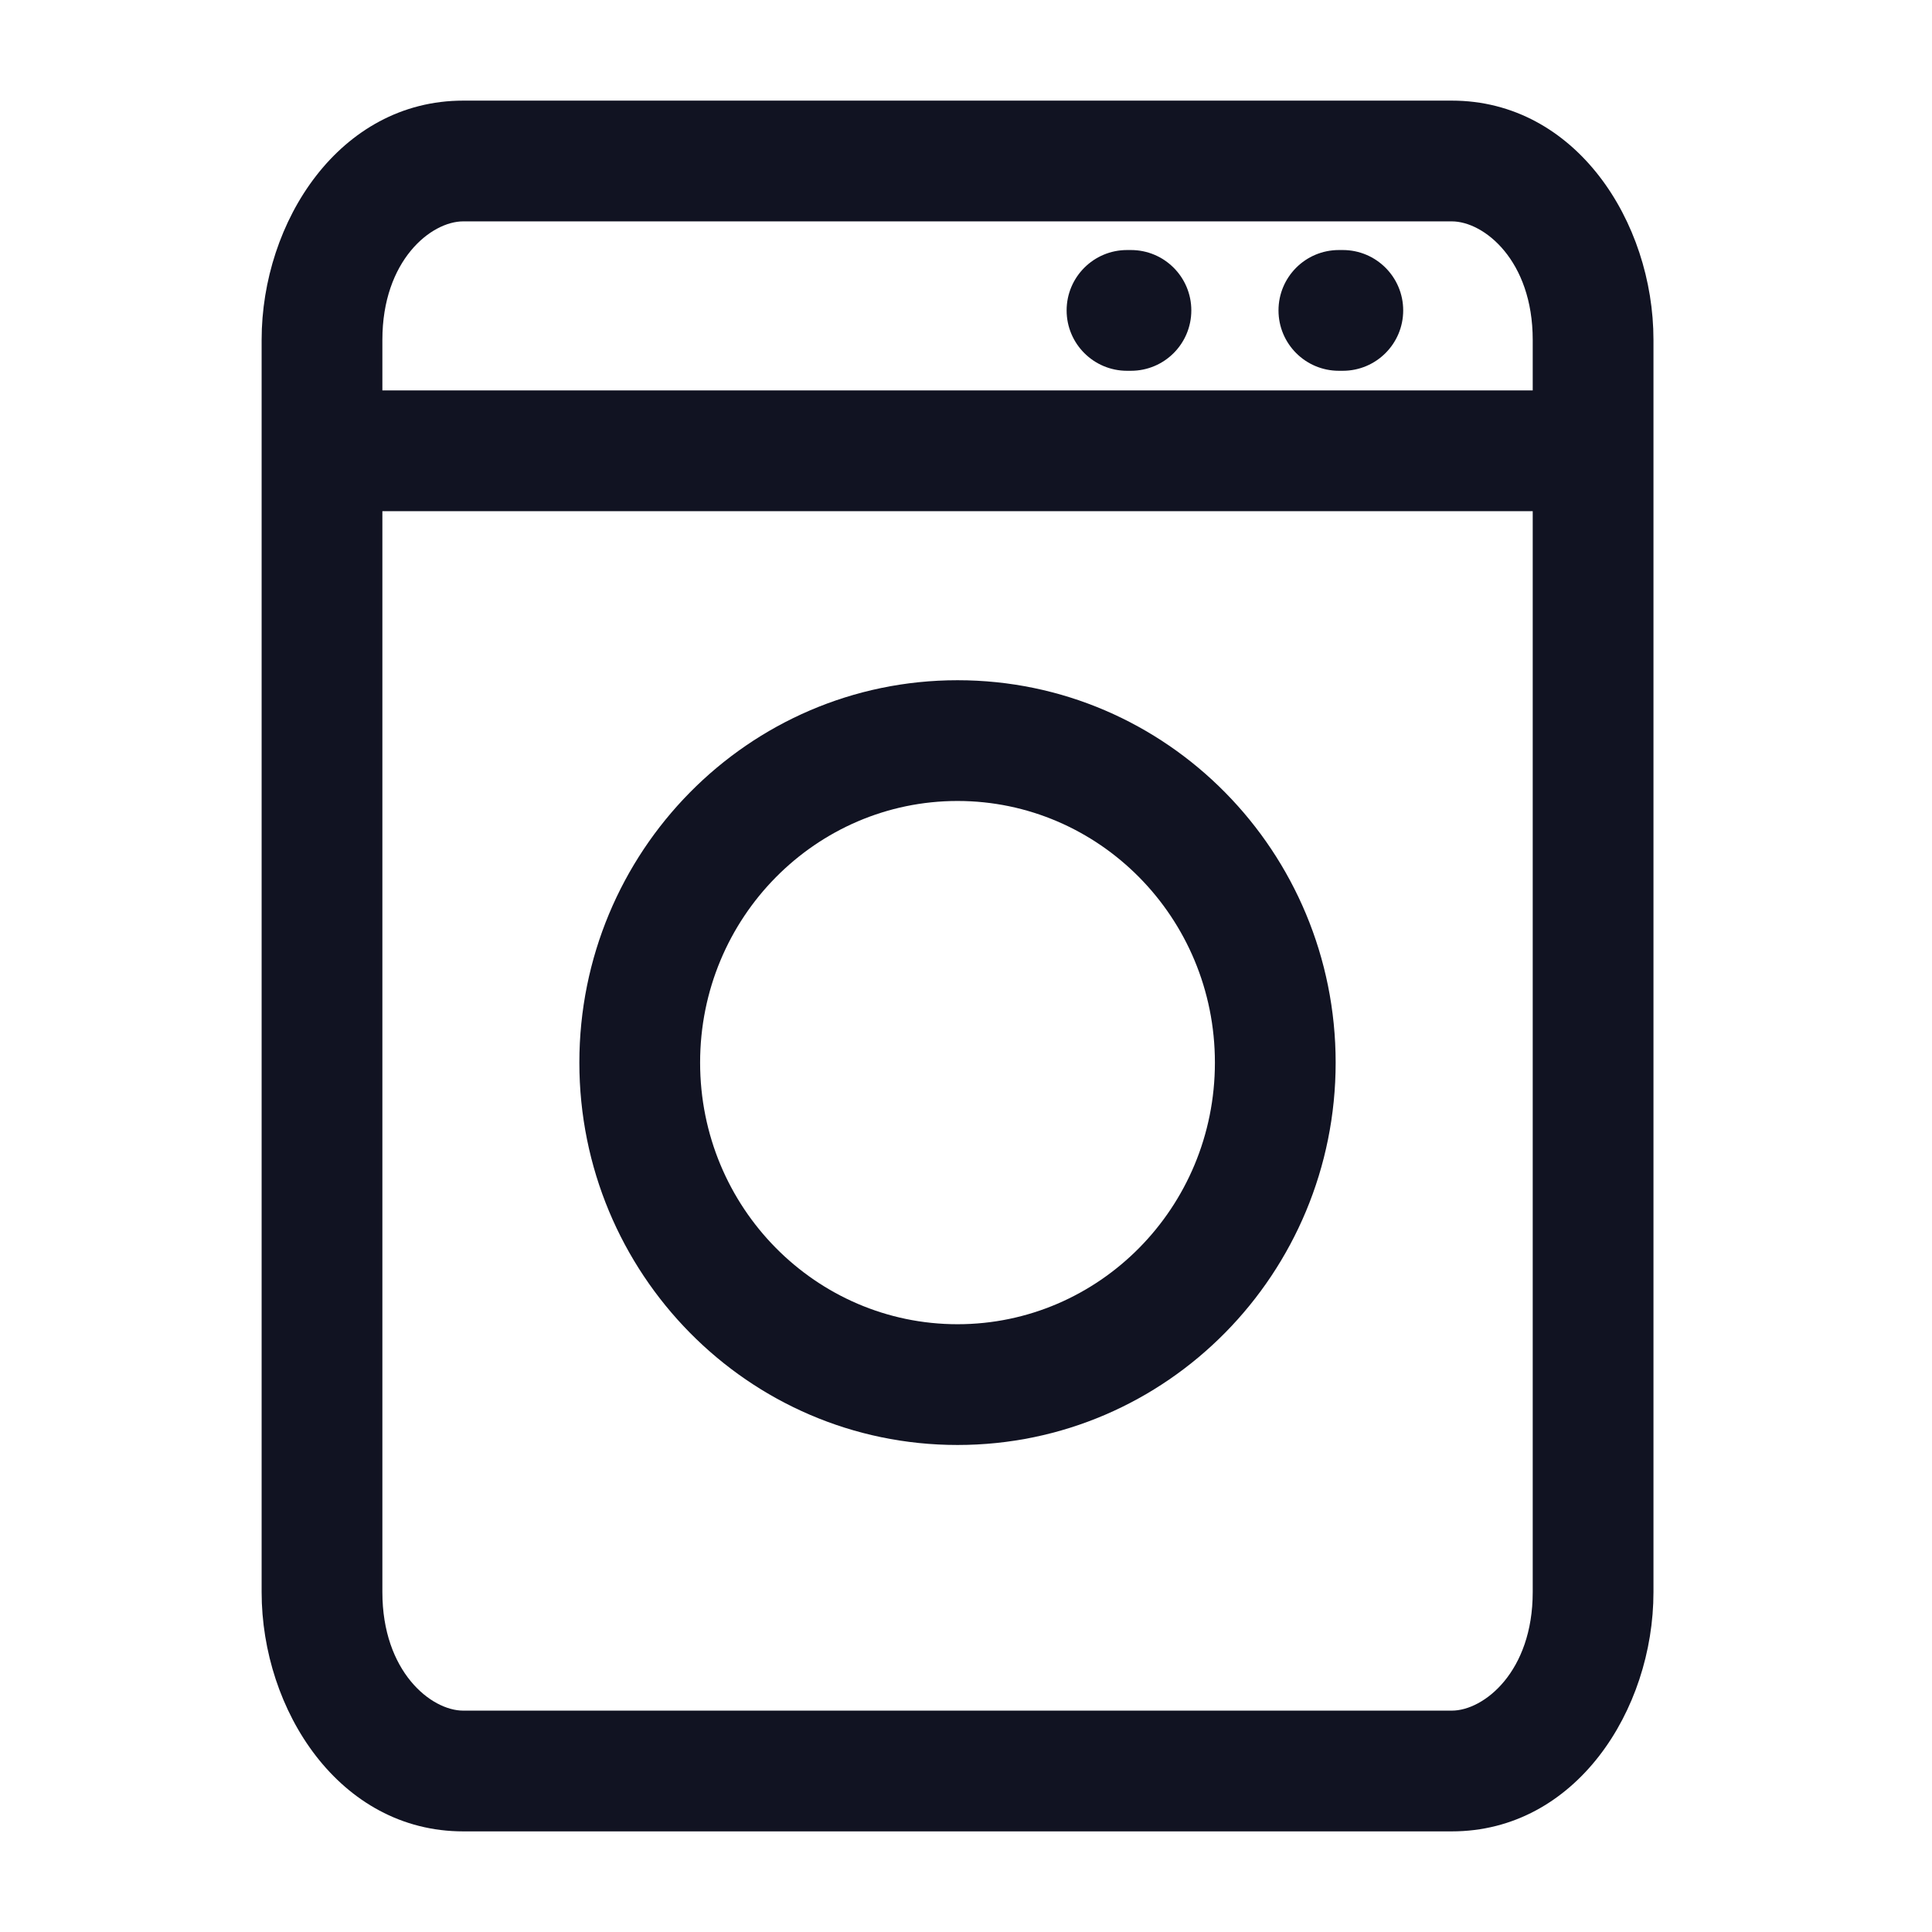 <svg width="24" height="24" viewBox="0 0 24 24" fill="none" xmlns="http://www.w3.org/2000/svg">
<path fill-rule="evenodd" clip-rule="evenodd" d="M5.754 2.75C5.355 2.75 4.75 3.234 4.75 4.222V4.85H19.04V4.222C19.04 3.234 18.434 2.75 18.035 2.75H5.754ZM19.04 6.35H4.75V19.778C4.75 20.766 5.355 21.25 5.754 21.25H18.035C18.434 21.25 19.04 20.766 19.04 19.778V6.35ZM3.25 4.222C3.25 2.756 4.216 1.25 5.754 1.25H18.035C19.574 1.25 20.54 2.756 20.54 4.222V19.778C20.54 21.244 19.574 22.75 18.035 22.75H5.754C4.216 22.75 3.25 21.244 3.25 19.778V4.222ZM13.25 3.856C13.25 3.442 13.586 3.106 14 3.106H14.049C14.464 3.106 14.799 3.442 14.799 3.856C14.799 4.27 14.464 4.606 14.049 4.606H14C13.586 4.606 13.25 4.27 13.25 3.856ZM15.882 3.856C15.882 3.442 16.217 3.106 16.632 3.106H16.681C17.095 3.106 17.431 3.442 17.431 3.856C17.431 4.27 17.095 4.606 16.681 4.606H16.632C16.217 4.606 15.882 4.27 15.882 3.856ZM11.895 9.95C10.138 9.95 8.697 11.396 8.697 13.2C8.697 15.004 10.138 16.45 11.895 16.45C13.651 16.45 15.092 15.004 15.092 13.2C15.092 11.396 13.651 9.95 11.895 9.95ZM7.197 13.2C7.197 10.586 9.291 8.45 11.895 8.45C14.498 8.45 16.592 10.586 16.592 13.2C16.592 15.814 14.498 17.95 11.895 17.95C9.291 17.95 7.197 15.814 7.197 13.2Z" fill="#111322"/>
</svg>
